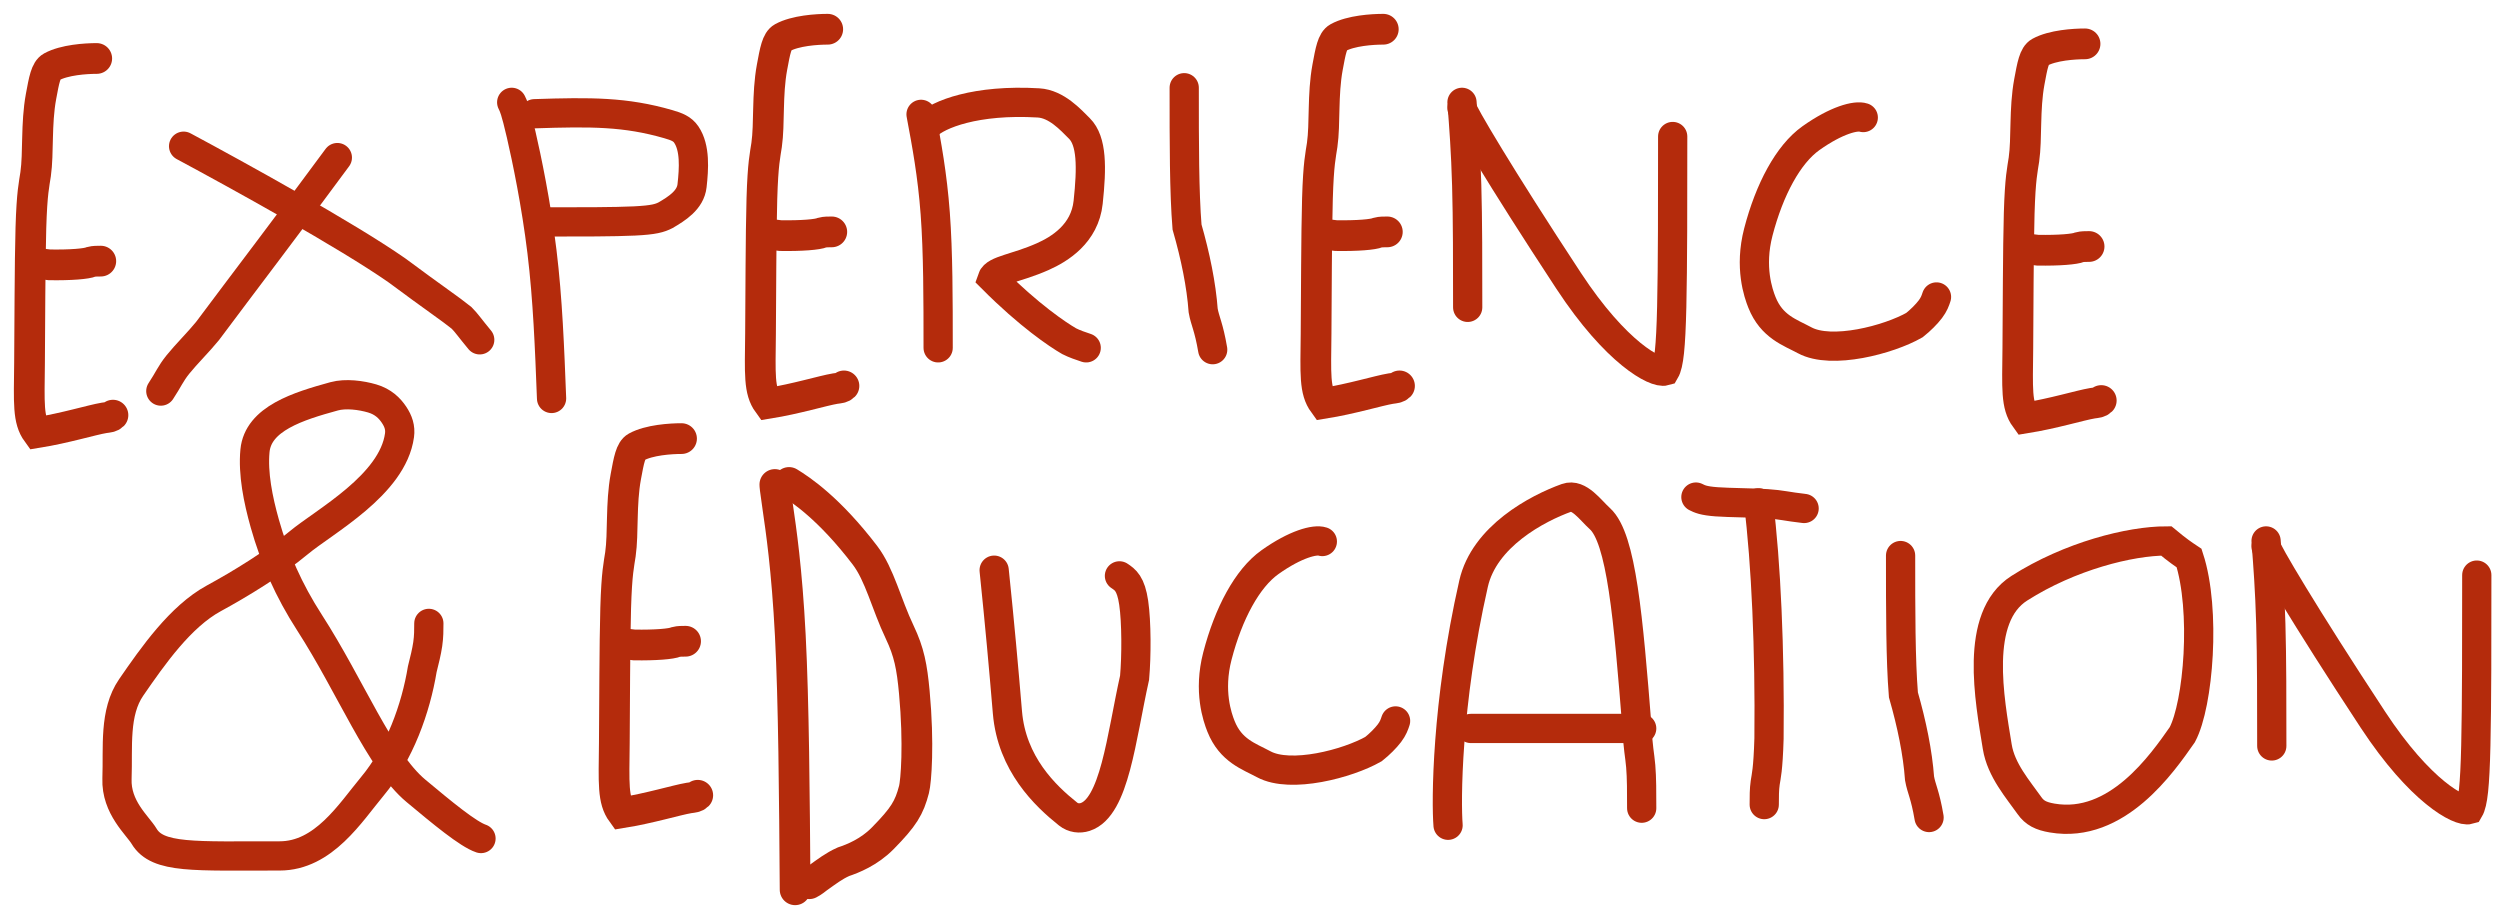 <svg width="171" height="62" viewBox="0 0 171 62" fill="none" xmlns="http://www.w3.org/2000/svg">
<path d="M81 6C81 9.856 81 13.128 81.193 15.526C81.771 17.538 82.169 19.493 82.297 21.244C82.426 21.967 82.683 22.352 82.948 23.918" stroke="#B42B0C" stroke-width="2" stroke-linecap="round"/>
<path d="M100 7C100.129 8.671 100.257 10.342 100.323 12.681C100.39 15.02 100.39 17.977 100.39 21.023" stroke="#B42B0C" stroke-width="2" stroke-linecap="round"/>
<path d="M100 7.39C100 7.647 102.571 12.021 107.302 19.219C110.547 24.157 113.24 25.565 113.888 25.376C114.151 24.93 114.28 23.773 114.346 20.992C114.412 18.21 114.412 13.84 114.412 9.337" stroke="#B42B0C" stroke-width="2" stroke-linecap="round"/>
<path d="M35 7C35.129 7.257 35.257 7.514 35.645 9.189C36.032 10.864 36.675 13.949 37.07 17.209C37.466 20.47 37.594 23.812 37.727 27.255" stroke="#B42B0C" stroke-width="2" stroke-linecap="round"/>
<path d="M36.558 7.779C40.449 7.651 42.775 7.647 45.702 8.49C46.3 8.662 46.678 8.815 46.941 9.203C47.56 10.115 47.465 11.538 47.336 12.705C47.228 13.687 46.3 14.268 45.523 14.722C45.132 14.919 44.746 15.048 43.39 15.114C42.035 15.18 39.721 15.18 37.337 15.18" stroke="#B42B0C" stroke-width="2" stroke-linecap="round"/>
<path d="M63 7.822C63.386 9.878 63.771 11.935 63.97 14.601C64.169 17.268 64.169 20.481 64.169 23.792" stroke="#B42B0C" stroke-width="2" stroke-linecap="round"/>
<path d="M63.389 8.601C64.161 7.826 66.755 6.786 71.032 7.039C72.268 7.112 73.237 8.196 73.831 8.786C74.692 9.642 74.686 11.444 74.429 13.842C74.199 15.984 72.485 17.038 71.318 17.556C69.507 18.36 68.068 18.467 67.869 19.048C70.393 21.58 72.345 22.881 73.122 23.334C73.513 23.531 73.899 23.66 74.296 23.792" stroke="#B42B0C" stroke-width="2" stroke-linecap="round"/>
<path d="M23.075 10.779C19.834 15.185 16.477 19.582 14.188 22.65C13.606 23.365 12.706 24.264 12.178 24.921C11.65 25.577 11.522 25.963 11 26.75" stroke="#B42B0C" stroke-width="2" stroke-linecap="round"/>
<path d="M12.558 10C16.161 11.932 23.714 16.092 27.152 18.495C29.693 20.385 30.862 21.164 31.575 21.746C31.902 22.071 32.159 22.457 32.813 23.244" stroke="#B42B0C" stroke-width="2" stroke-linecap="round"/>
<path d="M142.617 3C141.883 3 140.402 3.091 139.524 3.575C139.136 3.789 139.014 4.475 138.806 5.601C138.46 7.475 138.644 9.461 138.437 10.914C138.34 11.591 138.184 12.137 138.113 14.593C138.042 17.049 138.042 21.394 138.02 23.816C137.993 26.604 137.904 27.712 138.544 28.592C140.465 28.283 142.288 27.72 143.119 27.582C143.447 27.535 143.584 27.535 143.726 27.396" stroke="#B42B0C" stroke-width="2.102" stroke-linecap="round"/>
<path d="M138.458 16.861C138.458 16.953 138.641 17.046 139.376 17.115C140.842 17.139 141.922 17.047 142.244 16.909C142.43 16.861 142.658 16.861 142.894 16.861" stroke="#B42B0C" stroke-width="2.102" stroke-linecap="round"/>
<path d="M94.617 2C93.883 2 92.402 2.091 91.524 2.575C91.136 2.789 91.014 3.475 90.806 4.601C90.46 6.475 90.644 8.461 90.437 9.913C90.34 10.591 90.184 11.137 90.113 13.593C90.042 16.049 90.042 20.394 90.02 22.816C89.993 25.604 89.904 26.712 90.544 27.592C92.465 27.283 94.288 26.72 95.119 26.582C95.447 26.535 95.584 26.535 95.726 26.396" stroke="#B42B0C" stroke-width="2.102" stroke-linecap="round"/>
<path d="M90.458 15.861C90.458 15.953 90.641 16.046 91.376 16.115C92.842 16.139 93.922 16.047 94.245 15.909C94.43 15.861 94.658 15.861 94.894 15.861" stroke="#B42B0C" stroke-width="2.102" stroke-linecap="round"/>
<path d="M56.617 2C55.883 2 54.402 2.091 53.524 2.575C53.136 2.789 53.014 3.475 52.806 4.601C52.46 6.475 52.644 8.461 52.437 9.913C52.34 10.591 52.184 11.137 52.113 13.593C52.042 16.049 52.042 20.394 52.02 22.816C51.993 25.604 51.904 26.712 52.544 27.592C54.465 27.283 56.288 26.72 57.119 26.582C57.447 26.535 57.584 26.535 57.726 26.396" stroke="#B42B0C" stroke-width="2.102" stroke-linecap="round"/>
<path d="M52.458 15.861C52.458 15.953 52.641 16.046 53.376 16.115C54.842 16.139 55.922 16.047 56.245 15.909C56.429 15.861 56.658 15.861 56.894 15.861" stroke="#B42B0C" stroke-width="2.102" stroke-linecap="round"/>
<path d="M6.617 4C5.883 4 4.402 4.091 3.524 4.575C3.136 4.789 3.014 5.475 2.806 6.601C2.46 8.475 2.644 10.461 2.437 11.914C2.34 12.591 2.184 13.137 2.113 15.593C2.042 18.049 2.042 22.394 2.02 24.816C1.993 27.604 1.904 28.712 2.544 29.592C4.465 29.283 6.288 28.72 7.119 28.582C7.447 28.535 7.584 28.535 7.726 28.396" stroke="#B42B0C" stroke-width="2.102" stroke-linecap="round"/>
<path d="M2.458 17.861C2.458 17.953 2.641 18.046 3.376 18.115C4.842 18.139 5.922 18.047 6.244 17.909C6.43 17.861 6.658 17.861 6.894 17.861" stroke="#B42B0C" stroke-width="2.102" stroke-linecap="round"/>
<path d="M127.448 8.04C126.95 7.873 125.62 8.206 123.864 9.454C122.313 10.557 121.027 12.959 120.27 15.873C119.644 18.285 120.268 20.059 120.517 20.683C121.185 22.354 122.434 22.732 123.437 23.274C125.283 24.272 129.191 23.238 130.948 22.237C131.368 21.903 131.781 21.489 132.035 21.153C132.289 20.816 132.372 20.568 132.457 20.312" stroke="#B42B0C" stroke-width="2" stroke-linecap="round"/>
<path d="M32.9 57.355C32.013 57.06 30.233 55.58 28.448 54.091C25.98 52.033 24 46.974 21.166 42.579C19.756 40.393 18.782 38.189 18.113 35.813C17.651 34.169 17.293 32.392 17.44 30.834C17.648 28.633 20.405 27.782 22.856 27.108C23.648 26.891 24.704 27.033 25.456 27.253C26.207 27.474 26.648 27.916 26.949 28.364C27.25 28.812 27.397 29.253 27.326 29.775C26.861 33.176 22.207 35.648 20.421 37.135C18.734 38.54 16.41 39.955 14.624 40.927C12.342 42.169 10.462 44.86 8.975 47.016C7.784 48.742 8.081 51.103 8.002 53.259C7.931 55.235 9.414 56.458 9.857 57.201C10.779 58.743 13.271 58.541 19.128 58.545C22.138 58.547 23.973 55.58 25.462 53.794C27.347 51.533 28.441 48.454 28.884 45.77C29.034 45.172 29.181 44.584 29.257 44.06C29.333 43.536 29.333 43.094 29.333 42.64" stroke="#B42B0C" stroke-width="2" stroke-linecap="round"/>
<path d="M99.048 56.448C98.92 54.902 98.916 48.183 100.793 39.919C101.527 36.689 105.14 34.775 107.156 34.051C108.005 33.746 108.782 34.892 109.431 35.474C110.911 36.804 111.373 42.262 111.967 49.737C112.031 51.12 112.16 51.634 112.226 52.413C112.292 53.192 112.292 54.22 112.292 55.28" stroke="#B42B0C" stroke-width="2" stroke-linecap="round"/>
<path d="M100.606 49.826H112.292" stroke="#B42B0C" stroke-width="2" stroke-linecap="round"/>
<path d="M130 38C130 41.856 130 45.128 130.193 47.526C130.771 49.538 131.169 51.493 131.297 53.244C131.426 53.967 131.683 54.352 131.948 55.918" stroke="#B42B0C" stroke-width="2" stroke-linecap="round"/>
<path d="M138.118 40.237C141.581 38.028 145.71 37 148.172 37C148.958 37.654 149.344 37.911 149.736 38.172C150.898 41.729 150.376 48.172 149.27 50.252C147.907 52.199 144.809 56.711 140.371 55.954C139.594 55.822 139.165 55.599 138.817 55.105C138.04 54.003 136.871 52.678 136.613 51.077C136.096 47.883 135.006 42.222 138.118 40.237Z" stroke="#B42B0C" stroke-width="2" stroke-linecap="round"/>
<path d="M68 39C68.389 42.755 68.647 45.614 68.908 48.724C69.203 52.25 71.498 54.441 73.058 55.681C73.401 55.954 73.835 56.007 74.227 55.88C76.236 55.23 76.694 50.452 77.606 46.354C77.738 44.866 77.738 42.553 77.545 41.232C77.353 39.911 76.967 39.654 76.57 39.389" stroke="#B42B0C" stroke-width="2" stroke-linecap="round"/>
<path d="M120.285 34.389C120.799 38.503 121.064 44.478 121 50.514C120.935 52.693 120.807 53.079 120.741 53.535C120.674 53.99 120.674 54.505 120.674 55.034" stroke="#B42B0C" stroke-width="2" stroke-linecap="round"/>
<path d="M116 34C116.257 34.129 116.514 34.257 117.418 34.323C118.322 34.389 119.864 34.389 120.852 34.454C121.839 34.518 122.225 34.647 123.401 34.779" stroke="#B42B0C" stroke-width="2" stroke-linecap="round"/>
<path d="M53 33.139C53 33.23 53 33.322 53.206 34.741C53.412 36.16 53.823 38.905 54.058 43.475C54.293 48.045 54.339 54.358 54.386 60.861" stroke="#B42B0C" stroke-width="2.102" stroke-linecap="round"/>
<path d="M53.97 33C54.799 33.506 56.729 34.794 59.161 37.977C60.172 39.301 60.618 41.306 61.541 43.244C62.185 44.595 62.379 45.61 62.54 47.354C62.87 50.915 62.657 53.466 62.519 53.996C62.193 55.249 61.827 55.868 60.376 57.344C59.439 58.296 58.317 58.735 57.692 58.943C57.021 59.244 56.56 59.611 55.937 60.051C55.774 60.167 55.636 60.304 55.356 60.446" stroke="#B42B0C" stroke-width="2.102" stroke-linecap="round"/>
<path d="M46.617 30C45.883 30 44.402 30.091 43.524 30.575C43.136 30.789 43.014 31.475 42.806 32.601C42.46 34.475 42.644 36.461 42.437 37.913C42.34 38.592 42.184 39.137 42.113 41.593C42.042 44.048 42.042 48.394 42.02 50.816C41.993 53.604 41.904 54.712 42.544 55.592C44.465 55.283 46.288 54.72 47.119 54.582C47.447 54.535 47.584 54.535 47.726 54.396" stroke="#B42B0C" stroke-width="2.102" stroke-linecap="round"/>
<path d="M42.458 43.861C42.458 43.953 42.641 44.046 43.376 44.115C44.842 44.139 45.922 44.047 46.245 43.908C46.429 43.861 46.658 43.861 46.894 43.861" stroke="#B42B0C" stroke-width="2.102" stroke-linecap="round"/>
<path d="M90.448 37.04C89.95 36.873 88.62 37.206 86.864 38.454C85.313 39.557 84.027 41.959 83.27 44.873C82.644 47.285 83.268 49.059 83.517 49.683C84.185 51.354 85.434 51.732 86.437 52.274C88.283 53.272 92.191 52.238 93.948 51.237C94.368 50.903 94.781 50.489 95.035 50.153C95.29 49.816 95.372 49.568 95.457 49.312" stroke="#B42B0C" stroke-width="2" stroke-linecap="round"/>
<path d="M155 37C155.129 38.671 155.257 40.342 155.323 42.681C155.39 45.02 155.39 47.977 155.39 51.023" stroke="#B42B0C" stroke-width="2" stroke-linecap="round"/>
<path d="M155 37.389C155 37.647 157.571 42.021 162.302 49.219C165.547 54.157 168.24 55.565 168.888 55.376C169.151 54.93 169.28 53.773 169.346 50.992C169.412 48.211 169.412 43.84 169.412 39.337" stroke="#B42B0C" stroke-width="2" stroke-linecap="round"/>
</svg>
